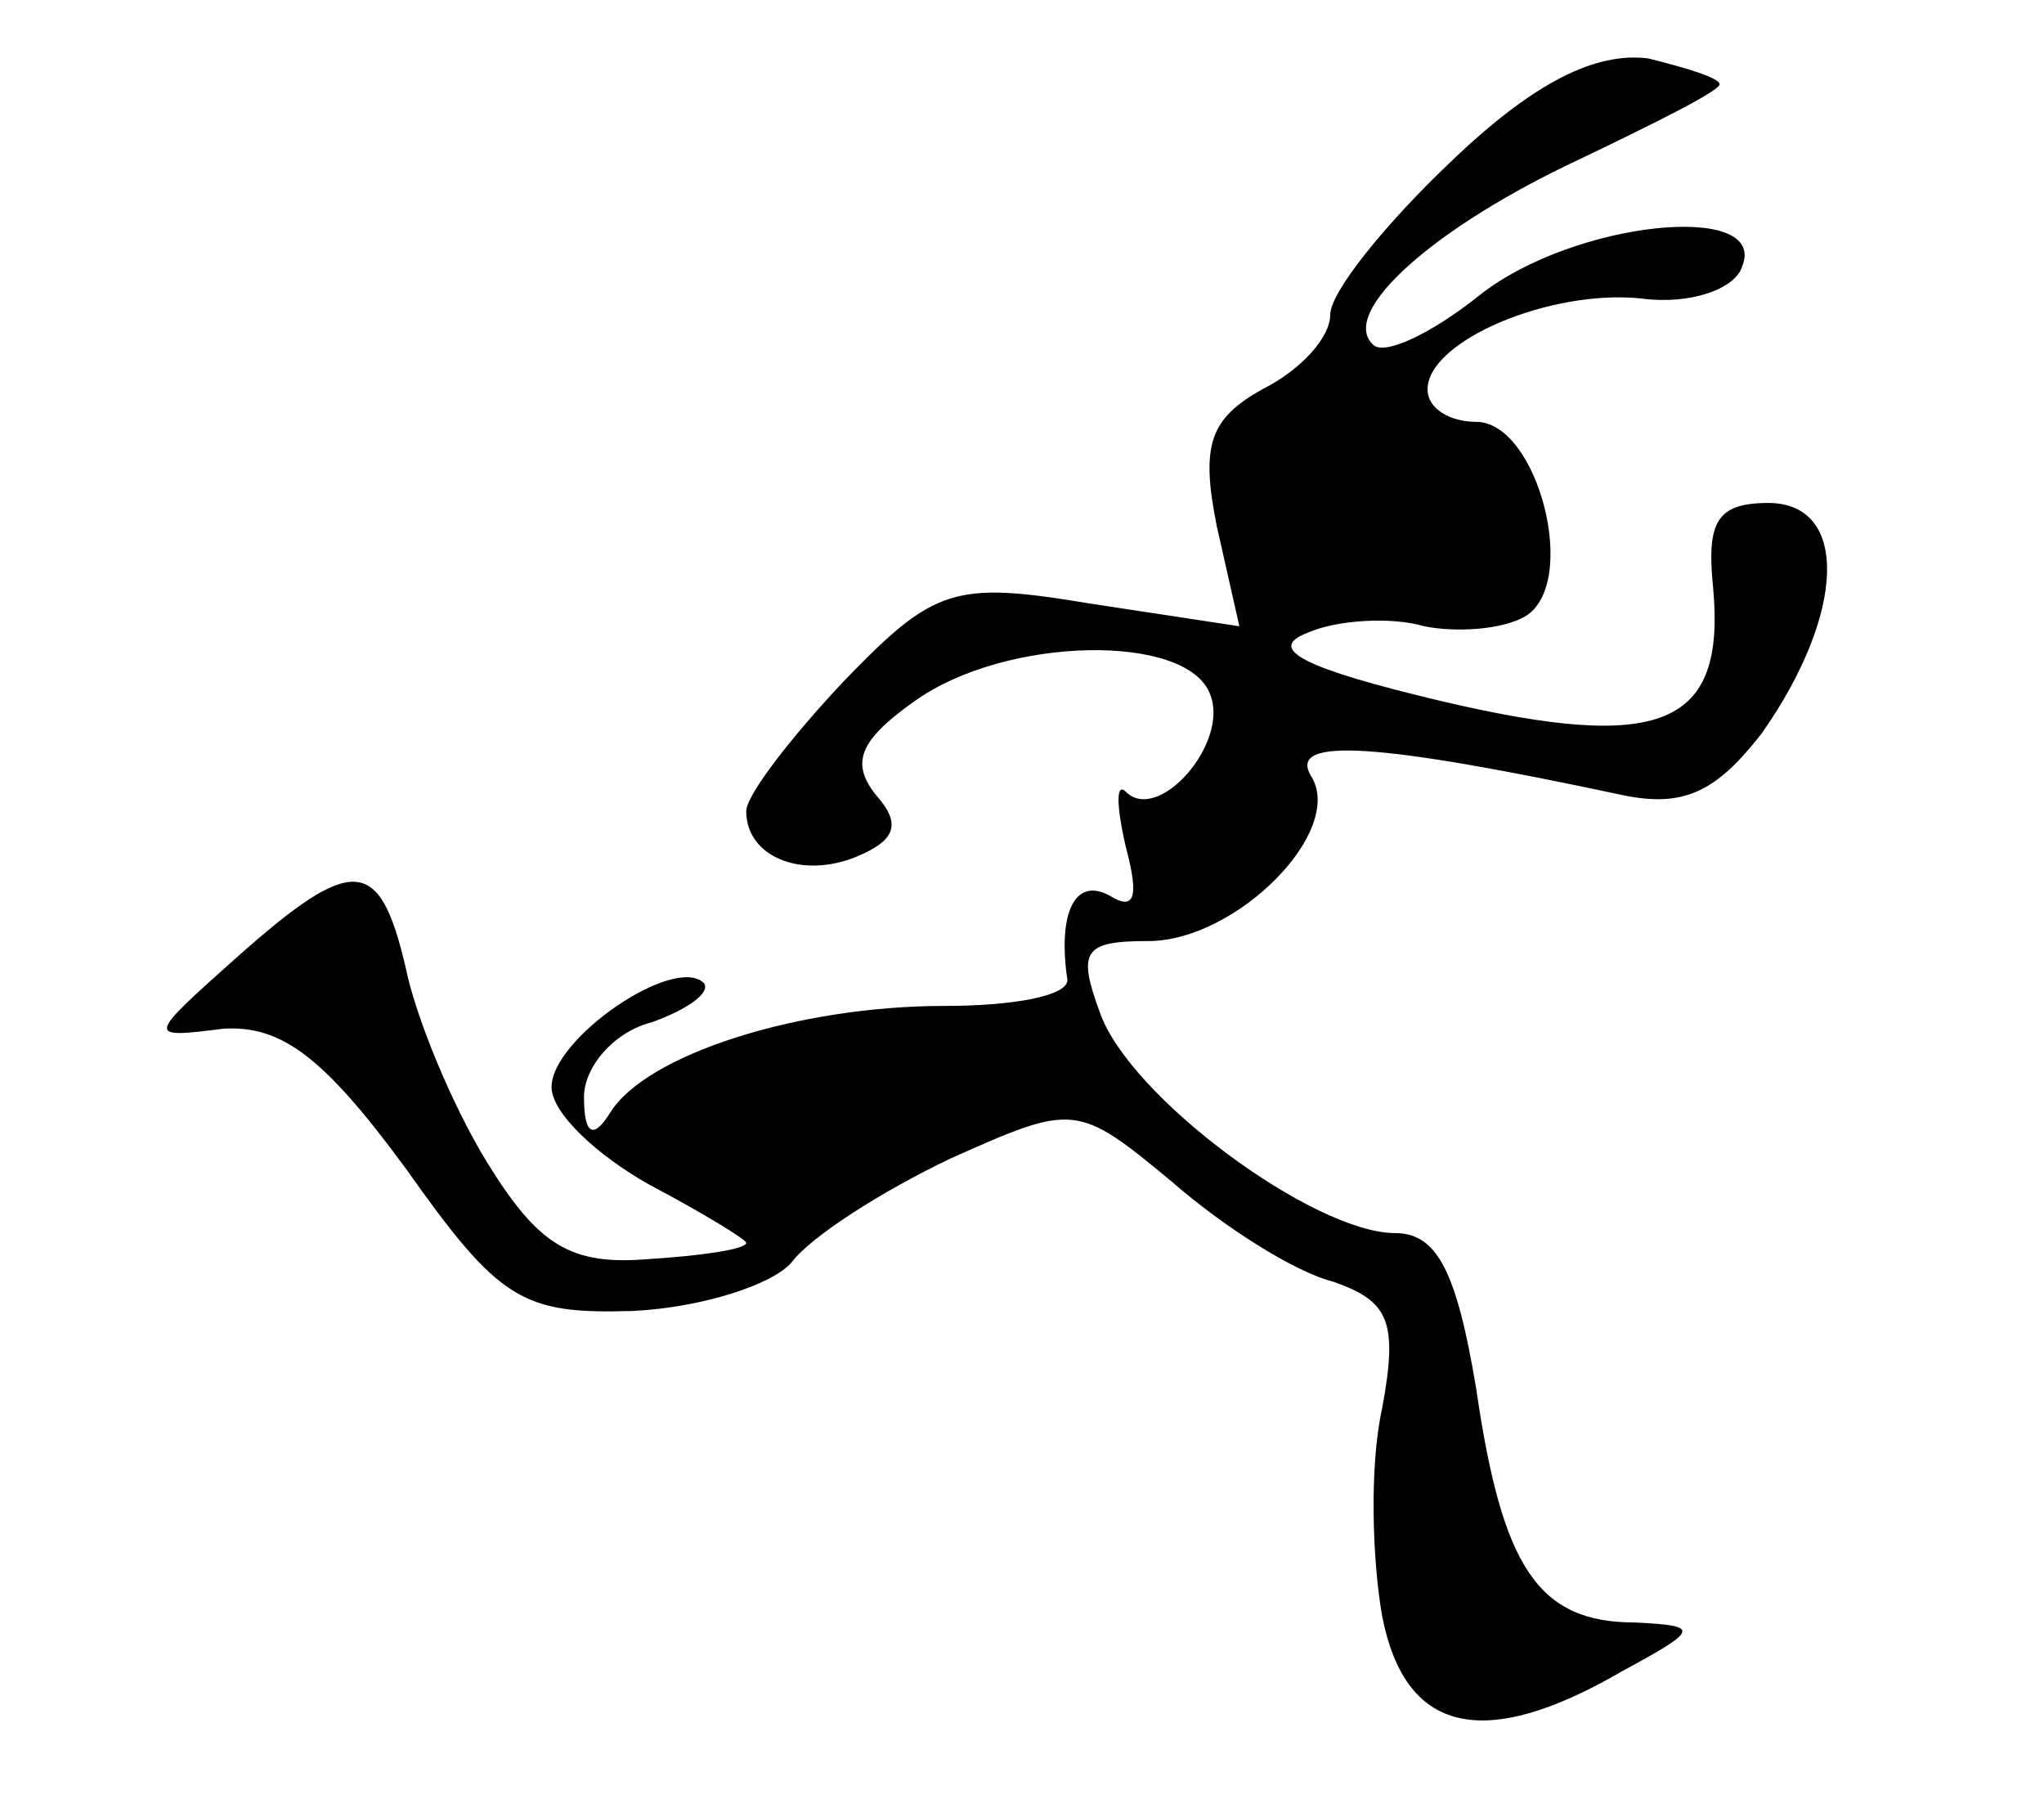 <?xml version="1.0" standalone="no"?>
<!DOCTYPE svg PUBLIC "-//W3C//DTD SVG 20010904//EN"
 "http://www.w3.org/TR/2001/REC-SVG-20010904/DTD/svg10.dtd">
<svg version="1.0" xmlns="http://www.w3.org/2000/svg"
 width="63pt" height="56pt" viewBox="0 0 63 56"
 preserveAspectRatio="xMidYMid meet">
 
<g transform="translate(0,56) scale(0.1,-0.1)"
fill="#000000" stroke="none">
<path d="M447 510 c-20 -19 -37 -40 -37 -47 0 -7 -9 -17 -21 -23 -16 -9 -19
-17 -14 -42 l7 -31 -46 7 c-42 7 -48 5 -76 -24 -16 -17 -30 -35 -30 -40 0 -14
17 -21 34 -14 12 5 14 10 6 19 -8 10 -5 17 12 29 28 20 84 21 91 2 6 -15 -16
-40 -26 -30 -3 3 -3 -4 0 -17 4 -15 3 -20 -5 -15 -11 6 -16 -6 -13 -26 0 -5
-17 -8 -38 -8 -45 0 -92 -15 -103 -33 -5 -8 -8 -7 -8 5 0 9 9 20 21 23 11 4
18 9 16 12 -9 9 -47 -17 -47 -32 0 -8 14 -21 30 -30 17 -9 30 -17 30 -18 0 -2
-14 -4 -30 -5 -24 -2 -34 4 -50 30 -11 18 -22 45 -25 60 -8 34 -16 35 -52 3
-28 -25 -28 -25 -4 -22 18 1 31 -9 56 -43 29 -41 36 -45 70 -44 21 1 43 8 49
15 6 8 28 22 49 32 38 17 39 17 68 -7 16 -14 38 -28 50 -31 17 -6 20 -12 15
-39 -4 -18 -3 -47 0 -64 7 -36 31 -42 74 -17 24 13 24 14 4 15 -30 0 -41 17
-49 72 -6 36 -12 48 -25 48 -25 0 -82 42 -91 68 -7 19 -5 22 15 22 27 0 61 34
50 51 -7 12 21 10 96 -6 19 -4 29 1 43 19 26 37 27 71 2 71 -16 0 -19 -6 -17
-26 4 -43 -16 -51 -84 -35 -42 10 -54 16 -41 21 9 4 26 5 36 2 10 -2 24 -1 31
3 17 10 4 60 -15 60 -8 0 -15 4 -15 10 0 15 38 31 66 28 15 -2 29 3 31 10 8
20 -52 14 -81 -9 -15 -12 -30 -19 -33 -15 -10 10 19 36 64 57 23 11 43 21 43
23 0 2 -10 5 -22 8 -16 2 -35 -7 -61 -32z"/>
</g>
</svg>
